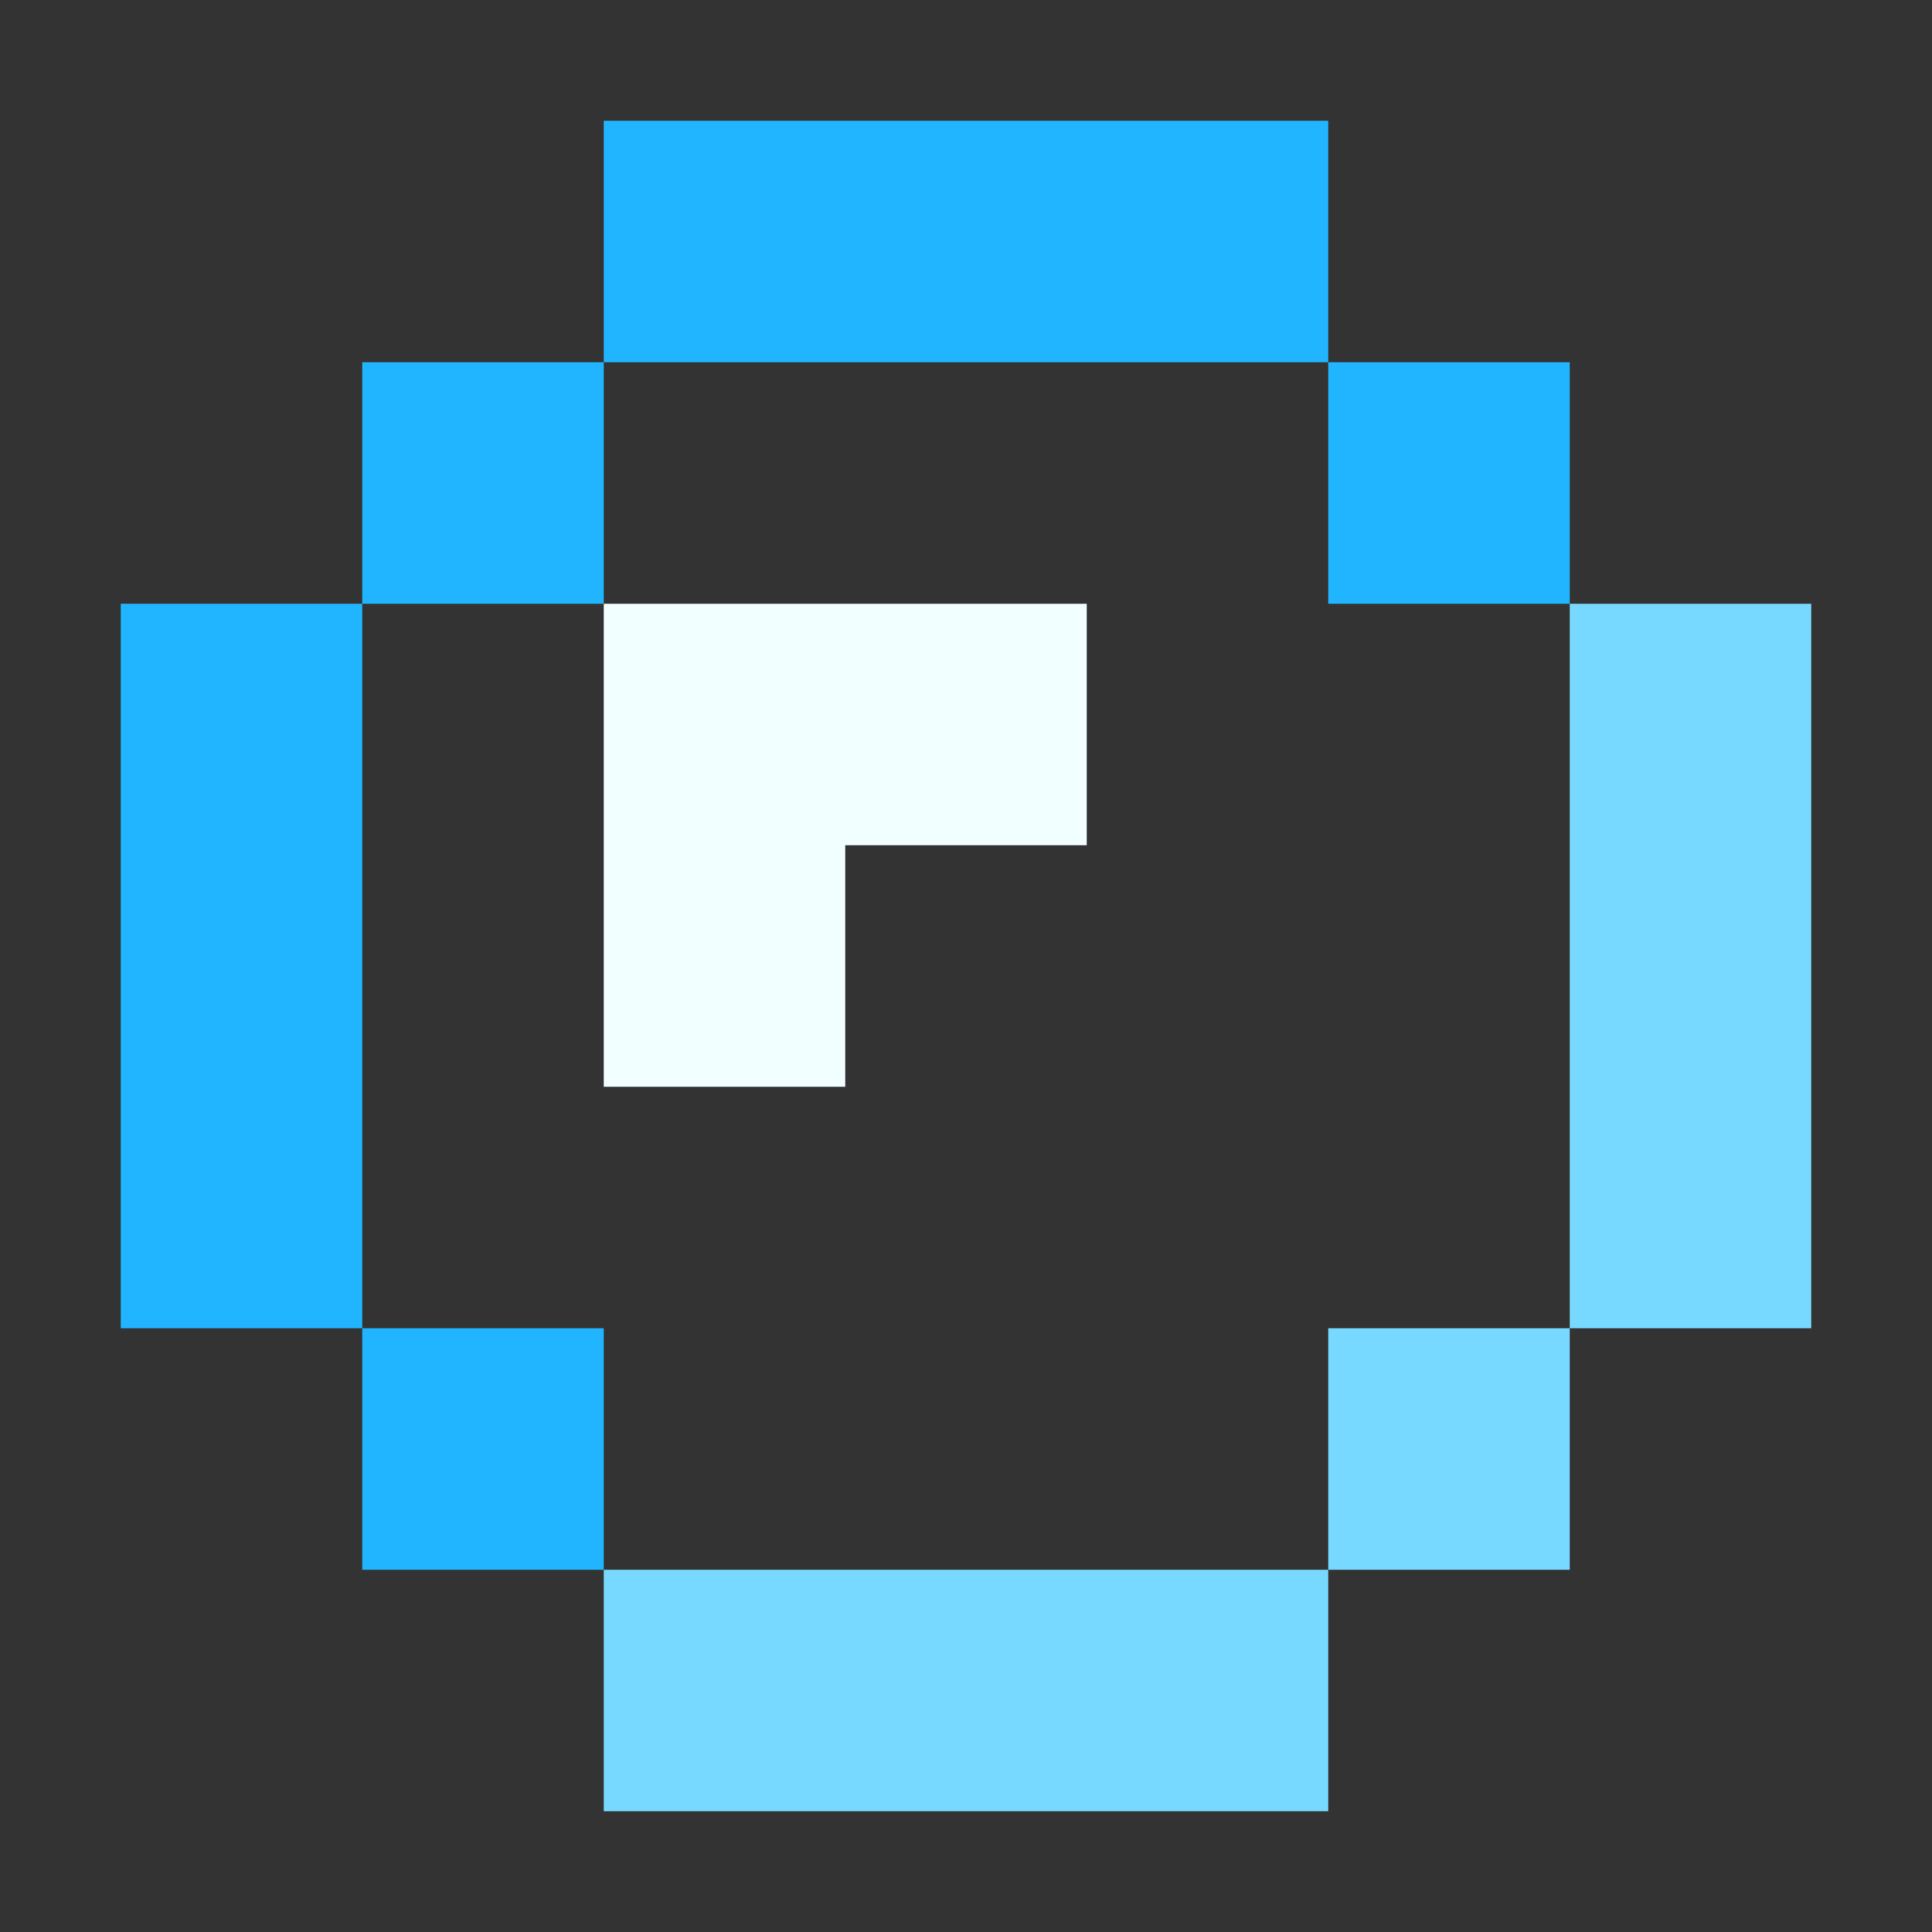<?xml version="1.0" encoding="UTF-8" standalone="no"?>
<!DOCTYPE svg PUBLIC "-//W3C//DTD SVG 20010904//EN"
              "http://www.w3.org/TR/2001/REC-SVG-20010904/DTD/svg10.dtd">

<svg xmlns="http://www.w3.org/2000/svg"
     width="0.444in" height="0.444in"
     viewBox="0 0 32 32">
  <rect x="0" y="0" width="32" height="32" fill="#333333" stroke="none"/>
  <path id="Selection"
        fill="#21b5ff" stroke="none" stroke-width="1"
        d="M 10.00,2.00
           C 10.00,2.00 22.00,2.00 22.00,2.00
             22.00,2.00 22.00,6.00 22.00,6.00
             22.00,6.00 26.00,6.00 26.00,6.00
             26.00,6.00 26.00,10.00 26.00,10.00
             26.00,10.00 22.00,10.00 22.00,10.00
             22.00,10.00 22.00,6.00 22.00,6.00
             22.00,6.00 10.00,6.00 10.00,6.00
             10.00,6.00 10.00,10.00 10.00,10.00
             10.00,10.00 6.00,10.00 6.00,10.00
             6.00,10.00 6.00,22.00 6.00,22.00
             6.00,22.00 10.00,22.00 10.00,22.00
             10.00,22.00 10.00,26.00 10.00,26.00
             10.00,26.00 6.00,26.00 6.00,26.00
             6.00,26.00 6.00,22.00 6.00,22.00
             6.00,22.00 2.00,22.00 2.00,22.00
             2.00,22.00 2.00,10.00 2.00,10.00
             2.00,10.00 6.00,10.00 6.00,10.00
             6.00,10.00 6.00,6.00 6.00,6.00
             6.00,6.00 10.00,6.00 10.00,6.00
             10.00,6.00 10.00,2.00 10.00,2.00 Z" />
  <path id="Selection #1"
        fill="#f2ffff" stroke="none" stroke-width="1"
        d="M 10.00,10.00
           C 10.00,10.00 18.00,10.00 18.00,10.00
             18.00,10.00 18.00,14.00 18.00,14.00
             18.00,14.00 14.00,14.00 14.00,14.00
             14.00,14.00 14.00,18.00 14.00,18.00
             14.00,18.00 10.00,18.00 10.00,18.00
             10.00,18.00 10.00,10.00 10.00,10.00 Z" />
  <path id="Selection #2"
        fill="#77d9ff" stroke="none" stroke-width="1"
        d="M 26.00,10.00
           C 26.00,10.00 30.00,10.00 30.00,10.00
             30.00,10.00 30.00,22.00 30.00,22.00
             30.00,22.00 26.00,22.00 26.00,22.00
             26.00,22.00 26.00,26.00 26.00,26.00
             26.00,26.00 22.00,26.00 22.00,26.00
             22.00,26.00 22.00,30.00 22.00,30.00
             22.00,30.00 10.00,30.00 10.00,30.00
             10.00,30.00 10.00,26.00 10.00,26.00
             10.00,26.00 22.00,26.00 22.00,26.00
             22.00,26.00 22.00,22.00 22.00,22.00
             22.00,22.00 26.00,22.00 26.00,22.00
             26.00,22.00 26.00,10.00 26.00,10.00 Z" />
</svg>
